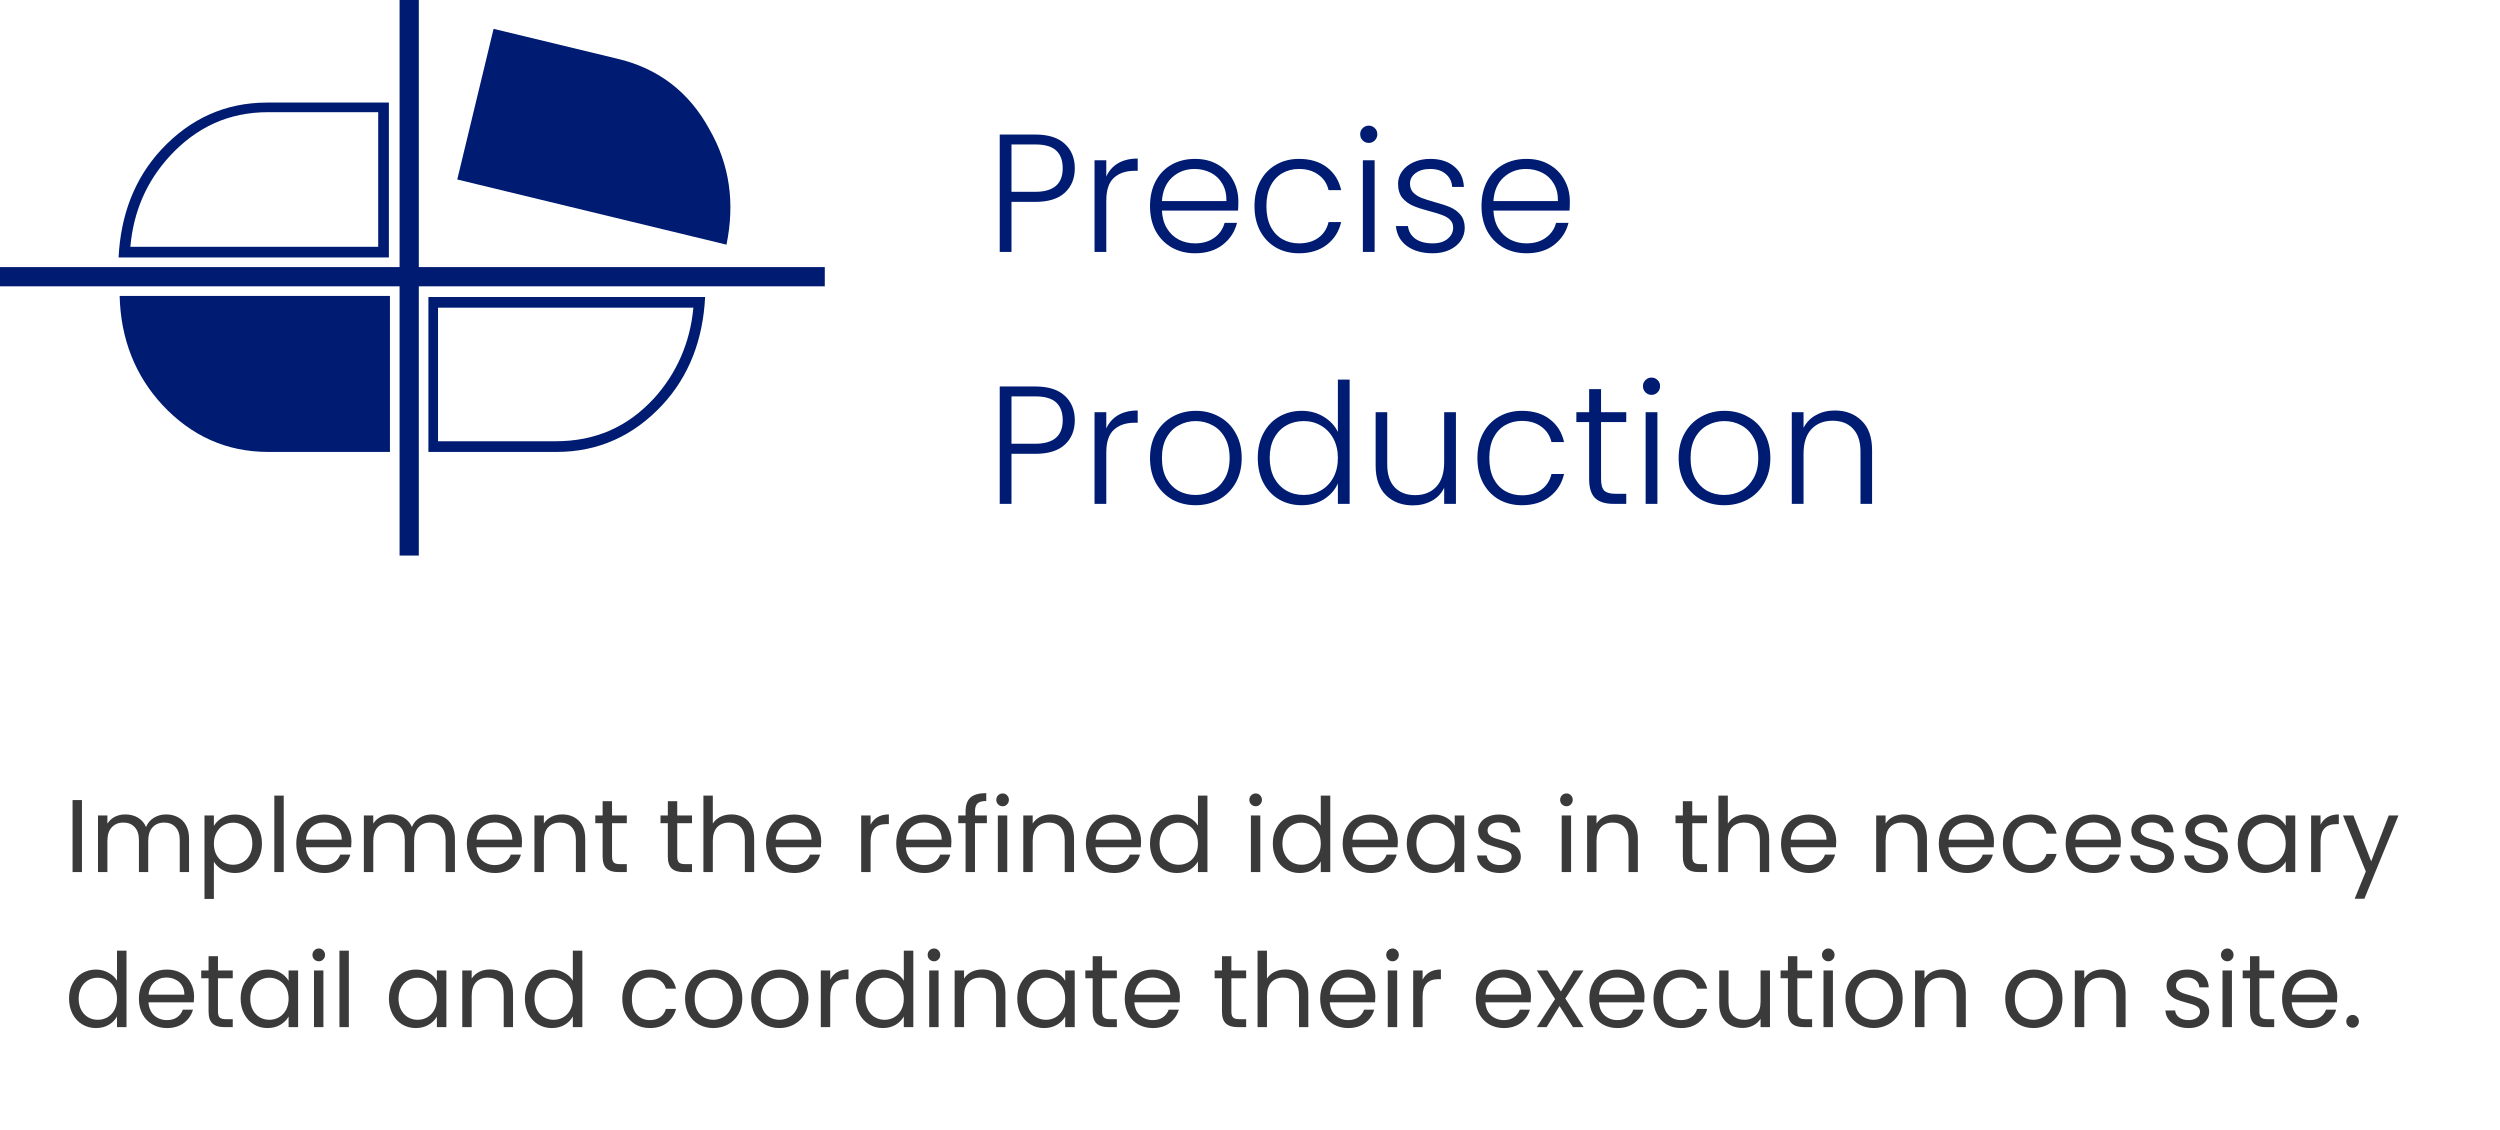 <svg width="387" height="175" viewBox="0 0 387 175" fill="none" xmlns="http://www.w3.org/2000/svg">
<path d="M107.334 47.631C106.838 53.088 104.688 57.885 101.215 61.688C97.08 66.154 92.118 68.304 85.999 68.304H67.807V47.631H107.334ZM109.153 45.977H66.318V69.958H86.165C92.615 69.958 98.072 67.477 102.538 62.681C106.672 58.215 108.822 52.592 109.153 45.977Z" fill="#001B72"/>
<path d="M112.46 37.873L70.783 27.785L76.406 4.465L95.591 9.096C101.876 10.585 106.672 14.223 109.814 20.012C112.956 25.469 113.783 31.423 112.46 37.873Z" fill="#001B72"/>
<path d="M58.546 17.531V38.204H20.177C20.673 32.746 22.657 28.116 26.296 24.146C30.43 19.681 35.392 17.366 41.511 17.366L58.546 17.366M60.2 15.877H41.346C34.896 15.877 29.438 18.358 24.973 23.154C20.838 27.619 18.688 33.242 18.357 39.858H60.2V15.877Z" fill="#001B72"/>
<path d="M60.364 45.977V69.958H41.51C35.06 69.958 29.602 67.477 25.137 62.681C21.002 58.215 18.687 52.592 18.521 45.812H60.364V45.977Z" fill="#001B72"/>
<path d="M127.677 41.346V44.323H64.831H61.854L0 44.323L0 41.346L61.854 41.346H64.831H127.677Z" fill="#001B72"/>
<path d="M64.832 0L61.855 0L61.855 86H64.832V0Z" fill="#001B72"/>
<path d="M166.38 26.052C166.38 27.612 165.868 28.869 164.846 29.822C163.823 30.775 162.289 31.252 160.244 31.252H156.578V39H154.758V20.826H160.244C162.272 20.826 163.797 21.303 164.82 22.256C165.86 23.209 166.38 24.475 166.38 26.052ZM160.244 29.692C163.086 29.692 164.508 28.479 164.508 26.052C164.508 24.839 164.17 23.92 163.494 23.296C162.818 22.672 161.734 22.36 160.244 22.36H156.578V29.692H160.244ZM171.254 27.326C171.652 26.442 172.259 25.757 173.074 25.272C173.906 24.787 174.92 24.544 176.116 24.544V26.442H175.622C174.304 26.442 173.247 26.797 172.45 27.508C171.652 28.219 171.254 29.406 171.254 31.07V39H169.434V24.804H171.254V27.326ZM191.697 31.174C191.697 31.798 191.68 32.275 191.645 32.604H179.867C179.919 33.679 180.179 34.597 180.647 35.36C181.115 36.123 181.731 36.703 182.493 37.102C183.256 37.483 184.088 37.674 184.989 37.674C186.168 37.674 187.156 37.388 187.953 36.816C188.768 36.244 189.305 35.473 189.565 34.502H191.489C191.143 35.889 190.397 37.024 189.253 37.908C188.127 38.775 186.705 39.208 184.989 39.208C183.655 39.208 182.459 38.913 181.401 38.324C180.344 37.717 179.512 36.868 178.905 35.776C178.316 34.667 178.021 33.375 178.021 31.902C178.021 30.429 178.316 29.137 178.905 28.028C179.495 26.919 180.318 26.069 181.375 25.48C182.433 24.891 183.637 24.596 184.989 24.596C186.341 24.596 187.52 24.891 188.525 25.48C189.548 26.069 190.328 26.867 190.865 27.872C191.42 28.86 191.697 29.961 191.697 31.174ZM189.851 31.122C189.869 30.065 189.652 29.163 189.201 28.418C188.768 27.673 188.17 27.109 187.407 26.728C186.645 26.347 185.813 26.156 184.911 26.156C183.559 26.156 182.407 26.589 181.453 27.456C180.5 28.323 179.971 29.545 179.867 31.122H189.851ZM194.195 31.902C194.195 30.429 194.49 29.146 195.079 28.054C195.669 26.945 196.483 26.095 197.523 25.506C198.563 24.899 199.751 24.596 201.085 24.596C202.836 24.596 204.275 25.029 205.401 25.896C206.545 26.763 207.282 27.941 207.611 29.432H205.661C205.419 28.409 204.89 27.612 204.075 27.04C203.278 26.451 202.281 26.156 201.085 26.156C200.132 26.156 199.274 26.373 198.511 26.806C197.749 27.239 197.142 27.889 196.691 28.756C196.258 29.605 196.041 30.654 196.041 31.902C196.041 33.15 196.258 34.207 196.691 35.074C197.142 35.941 197.749 36.591 198.511 37.024C199.274 37.457 200.132 37.674 201.085 37.674C202.281 37.674 203.278 37.388 204.075 36.816C204.89 36.227 205.419 35.412 205.661 34.372H207.611C207.282 35.828 206.545 36.998 205.401 37.882C204.257 38.766 202.819 39.208 201.085 39.208C199.751 39.208 198.563 38.913 197.523 38.324C196.483 37.717 195.669 36.868 195.079 35.776C194.49 34.667 194.195 33.375 194.195 31.902ZM211.883 22.126C211.519 22.126 211.207 21.996 210.947 21.736C210.687 21.476 210.557 21.155 210.557 20.774C210.557 20.393 210.687 20.081 210.947 19.838C211.207 19.578 211.519 19.448 211.883 19.448C212.247 19.448 212.559 19.578 212.819 19.838C213.079 20.081 213.209 20.393 213.209 20.774C213.209 21.155 213.079 21.476 212.819 21.736C212.559 21.996 212.247 22.126 211.883 22.126ZM212.793 24.804V39H210.973V24.804H212.793ZM221.802 39.208C220.173 39.208 218.838 38.835 217.798 38.09C216.775 37.327 216.203 36.296 216.082 34.996H217.954C218.041 35.793 218.413 36.443 219.072 36.946C219.748 37.431 220.649 37.674 221.776 37.674C222.764 37.674 223.535 37.44 224.09 36.972C224.662 36.504 224.948 35.923 224.948 35.23C224.948 34.745 224.792 34.346 224.48 34.034C224.168 33.722 223.769 33.479 223.284 33.306C222.816 33.115 222.175 32.916 221.36 32.708C220.303 32.431 219.445 32.153 218.786 31.876C218.127 31.599 217.564 31.191 217.096 30.654C216.645 30.099 216.42 29.363 216.42 28.444C216.42 27.751 216.628 27.109 217.044 26.52C217.46 25.931 218.049 25.463 218.812 25.116C219.575 24.769 220.441 24.596 221.412 24.596C222.937 24.596 224.168 24.986 225.104 25.766C226.04 26.529 226.543 27.586 226.612 28.938H224.792C224.74 28.106 224.411 27.439 223.804 26.936C223.215 26.416 222.4 26.156 221.36 26.156C220.441 26.156 219.696 26.373 219.124 26.806C218.552 27.239 218.266 27.777 218.266 28.418C218.266 28.973 218.431 29.432 218.76 29.796C219.107 30.143 219.531 30.42 220.034 30.628C220.537 30.819 221.213 31.035 222.062 31.278C223.085 31.555 223.899 31.824 224.506 32.084C225.113 32.344 225.633 32.725 226.066 33.228C226.499 33.731 226.725 34.398 226.742 35.23C226.742 35.993 226.534 36.677 226.118 37.284C225.702 37.873 225.121 38.341 224.376 38.688C223.631 39.035 222.773 39.208 221.802 39.208ZM243.012 31.174C243.012 31.798 242.995 32.275 242.96 32.604H231.182C231.234 33.679 231.494 34.597 231.962 35.36C232.43 36.123 233.045 36.703 233.808 37.102C234.571 37.483 235.403 37.674 236.304 37.674C237.483 37.674 238.471 37.388 239.268 36.816C240.083 36.244 240.62 35.473 240.88 34.502H242.804C242.457 35.889 241.712 37.024 240.568 37.908C239.441 38.775 238.02 39.208 236.304 39.208C234.969 39.208 233.773 38.913 232.716 38.324C231.659 37.717 230.827 36.868 230.22 35.776C229.631 34.667 229.336 33.375 229.336 31.902C229.336 30.429 229.631 29.137 230.22 28.028C230.809 26.919 231.633 26.069 232.69 25.48C233.747 24.891 234.952 24.596 236.304 24.596C237.656 24.596 238.835 24.891 239.84 25.48C240.863 26.069 241.643 26.867 242.18 27.872C242.735 28.86 243.012 29.961 243.012 31.174ZM241.166 31.122C241.183 30.065 240.967 29.163 240.516 28.418C240.083 27.673 239.485 27.109 238.722 26.728C237.959 26.347 237.127 26.156 236.226 26.156C234.874 26.156 233.721 26.589 232.768 27.456C231.815 28.323 231.286 29.545 231.182 31.122H241.166ZM166.38 65.052C166.38 66.612 165.868 67.869 164.846 68.822C163.823 69.775 162.289 70.252 160.244 70.252H156.578V78H154.758V59.826H160.244C162.272 59.826 163.797 60.303 164.82 61.256C165.86 62.209 166.38 63.475 166.38 65.052ZM160.244 68.692C163.086 68.692 164.508 67.479 164.508 65.052C164.508 63.839 164.17 62.92 163.494 62.296C162.818 61.672 161.734 61.36 160.244 61.36H156.578V68.692H160.244ZM171.254 66.326C171.652 65.442 172.259 64.757 173.074 64.272C173.906 63.787 174.92 63.544 176.116 63.544V65.442H175.622C174.304 65.442 173.247 65.797 172.45 66.508C171.652 67.219 171.254 68.406 171.254 70.07V78H169.434V63.804H171.254V66.326ZM185.067 78.208C183.733 78.208 182.528 77.913 181.453 77.324C180.396 76.717 179.555 75.868 178.931 74.776C178.325 73.667 178.021 72.375 178.021 70.902C178.021 69.429 178.333 68.146 178.957 67.054C179.581 65.945 180.431 65.095 181.505 64.506C182.58 63.899 183.785 63.596 185.119 63.596C186.454 63.596 187.659 63.899 188.733 64.506C189.825 65.095 190.675 65.945 191.281 67.054C191.905 68.146 192.217 69.429 192.217 70.902C192.217 72.358 191.905 73.641 191.281 74.75C190.657 75.859 189.799 76.717 188.707 77.324C187.615 77.913 186.402 78.208 185.067 78.208ZM185.067 76.622C186.003 76.622 186.87 76.414 187.667 75.998C188.465 75.565 189.106 74.923 189.591 74.074C190.094 73.207 190.345 72.15 190.345 70.902C190.345 69.654 190.103 68.605 189.617 67.756C189.132 66.889 188.491 66.248 187.693 65.832C186.896 65.399 186.029 65.182 185.093 65.182C184.157 65.182 183.291 65.399 182.493 65.832C181.696 66.248 181.055 66.889 180.569 67.756C180.101 68.605 179.867 69.654 179.867 70.902C179.867 72.15 180.101 73.207 180.569 74.074C181.055 74.923 181.687 75.565 182.467 75.998C183.265 76.414 184.131 76.622 185.067 76.622ZM194.703 70.876C194.703 69.42 194.998 68.146 195.587 67.054C196.176 65.945 196.982 65.095 198.005 64.506C199.045 63.899 200.215 63.596 201.515 63.596C202.763 63.596 203.89 63.899 204.895 64.506C205.9 65.113 206.637 65.901 207.105 66.872V58.76H208.925V78H207.105V74.828C206.672 75.816 205.961 76.631 204.973 77.272C203.985 77.896 202.824 78.208 201.489 78.208C200.189 78.208 199.019 77.905 197.979 77.298C196.956 76.691 196.15 75.833 195.561 74.724C194.989 73.615 194.703 72.332 194.703 70.876ZM207.105 70.902C207.105 69.758 206.871 68.753 206.403 67.886C205.935 67.019 205.294 66.352 204.479 65.884C203.682 65.416 202.798 65.182 201.827 65.182C200.822 65.182 199.92 65.407 199.123 65.858C198.326 66.309 197.693 66.967 197.225 67.834C196.774 68.683 196.549 69.697 196.549 70.876C196.549 72.037 196.774 73.06 197.225 73.944C197.693 74.811 198.326 75.478 199.123 75.946C199.92 76.397 200.822 76.622 201.827 76.622C202.798 76.622 203.682 76.388 204.479 75.92C205.294 75.452 205.935 74.785 206.403 73.918C206.871 73.051 207.105 72.046 207.105 70.902ZM225.378 63.804V78H223.558V75.504C223.142 76.388 222.501 77.064 221.634 77.532C220.767 78 219.797 78.234 218.722 78.234C217.023 78.234 215.637 77.714 214.562 76.674C213.487 75.617 212.95 74.091 212.95 72.098V63.804H214.744V71.89C214.744 73.433 215.125 74.611 215.888 75.426C216.668 76.241 217.725 76.648 219.06 76.648C220.429 76.648 221.521 76.215 222.336 75.348C223.151 74.481 223.558 73.207 223.558 71.526V63.804H225.378ZM228.701 70.902C228.701 69.429 228.996 68.146 229.585 67.054C230.174 65.945 230.989 65.095 232.029 64.506C233.069 63.899 234.256 63.596 235.591 63.596C237.342 63.596 238.78 64.029 239.907 64.896C241.051 65.763 241.788 66.941 242.117 68.432H240.167C239.924 67.409 239.396 66.612 238.581 66.04C237.784 65.451 236.787 65.156 235.591 65.156C234.638 65.156 233.78 65.373 233.017 65.806C232.254 66.239 231.648 66.889 231.197 67.756C230.764 68.605 230.547 69.654 230.547 70.902C230.547 72.15 230.764 73.207 231.197 74.074C231.648 74.941 232.254 75.591 233.017 76.024C233.78 76.457 234.638 76.674 235.591 76.674C236.787 76.674 237.784 76.388 238.581 75.816C239.396 75.227 239.924 74.412 240.167 73.372H242.117C241.788 74.828 241.051 75.998 239.907 76.882C238.763 77.766 237.324 78.208 235.591 78.208C234.256 78.208 233.069 77.913 232.029 77.324C230.989 76.717 230.174 75.868 229.585 74.776C228.996 73.667 228.701 72.375 228.701 70.902ZM247.844 65.338V74.152C247.844 75.019 248.009 75.617 248.338 75.946C248.668 76.275 249.248 76.44 250.08 76.44H251.744V78H249.794C248.512 78 247.558 77.705 246.934 77.116C246.31 76.509 245.998 75.521 245.998 74.152V65.338H244.022V63.804H245.998V60.242H247.844V63.804H251.744V65.338H247.844ZM255.656 61.126C255.292 61.126 254.98 60.996 254.72 60.736C254.46 60.476 254.33 60.155 254.33 59.774C254.33 59.393 254.46 59.081 254.72 58.838C254.98 58.578 255.292 58.448 255.656 58.448C256.02 58.448 256.332 58.578 256.592 58.838C256.852 59.081 256.982 59.393 256.982 59.774C256.982 60.155 256.852 60.476 256.592 60.736C256.332 60.996 256.02 61.126 255.656 61.126ZM256.566 63.804V78H254.746V63.804H256.566ZM266.901 78.208C265.567 78.208 264.362 77.913 263.287 77.324C262.23 76.717 261.389 75.868 260.765 74.776C260.159 73.667 259.855 72.375 259.855 70.902C259.855 69.429 260.167 68.146 260.791 67.054C261.415 65.945 262.265 65.095 263.339 64.506C264.414 63.899 265.619 63.596 266.953 63.596C268.288 63.596 269.493 63.899 270.567 64.506C271.659 65.095 272.509 65.945 273.115 67.054C273.739 68.146 274.051 69.429 274.051 70.902C274.051 72.358 273.739 73.641 273.115 74.75C272.491 75.859 271.633 76.717 270.541 77.324C269.449 77.913 268.236 78.208 266.901 78.208ZM266.901 76.622C267.837 76.622 268.704 76.414 269.501 75.998C270.299 75.565 270.94 74.923 271.425 74.074C271.928 73.207 272.179 72.15 272.179 70.902C272.179 69.654 271.937 68.605 271.451 67.756C270.966 66.889 270.325 66.248 269.527 65.832C268.73 65.399 267.863 65.182 266.927 65.182C265.991 65.182 265.125 65.399 264.327 65.832C263.53 66.248 262.889 66.889 262.403 67.756C261.935 68.605 261.701 69.654 261.701 70.902C261.701 72.15 261.935 73.207 262.403 74.074C262.889 74.923 263.521 75.565 264.301 75.998C265.099 76.414 265.965 76.622 266.901 76.622ZM284.025 63.544C285.724 63.544 287.11 64.073 288.185 65.13C289.26 66.17 289.797 67.687 289.797 69.68V78H288.003V69.888C288.003 68.345 287.613 67.167 286.833 66.352C286.07 65.537 285.022 65.13 283.687 65.13C282.318 65.13 281.226 65.563 280.411 66.43C279.596 67.297 279.189 68.571 279.189 70.252V78H277.369V63.804H279.189V66.222C279.64 65.355 280.29 64.697 281.139 64.246C281.988 63.778 282.95 63.544 284.025 63.544Z" fill="#001B72"/>
<path d="M12.688 123.848V135H11.232V123.848H12.688ZM25.713 126.072C26.396 126.072 27.004 126.216 27.538 126.504C28.071 126.781 28.492 127.203 28.802 127.768C29.111 128.333 29.265 129.021 29.265 129.832V135H27.826V130.04C27.826 129.165 27.607 128.499 27.169 128.04C26.743 127.571 26.162 127.336 25.425 127.336C24.668 127.336 24.066 127.581 23.617 128.072C23.169 128.552 22.945 129.251 22.945 130.168V135H21.506V130.04C21.506 129.165 21.287 128.499 20.849 128.04C20.423 127.571 19.841 127.336 19.105 127.336C18.348 127.336 17.745 127.581 17.297 128.072C16.849 128.552 16.625 129.251 16.625 130.168V135H15.169V126.232H16.625V127.496C16.913 127.037 17.297 126.685 17.777 126.44C18.268 126.195 18.807 126.072 19.393 126.072C20.13 126.072 20.78 126.237 21.346 126.568C21.911 126.899 22.332 127.384 22.61 128.024C22.855 127.405 23.26 126.925 23.826 126.584C24.391 126.243 25.02 126.072 25.713 126.072ZM33.11 127.848C33.398 127.347 33.825 126.931 34.39 126.6C34.966 126.259 35.633 126.088 36.39 126.088C37.169 126.088 37.873 126.275 38.502 126.648C39.142 127.021 39.643 127.549 40.006 128.232C40.368 128.904 40.55 129.688 40.55 130.584C40.55 131.469 40.368 132.259 40.006 132.952C39.643 133.645 39.142 134.184 38.502 134.568C37.873 134.952 37.169 135.144 36.39 135.144C35.643 135.144 34.982 134.979 34.406 134.648C33.84 134.307 33.408 133.885 33.11 133.384V139.16H31.654V126.232H33.11V127.848ZM39.062 130.584C39.062 129.923 38.928 129.347 38.662 128.856C38.395 128.365 38.032 127.992 37.574 127.736C37.126 127.48 36.63 127.352 36.086 127.352C35.553 127.352 35.056 127.485 34.598 127.752C34.15 128.008 33.787 128.387 33.51 128.888C33.243 129.379 33.11 129.949 33.11 130.6C33.11 131.261 33.243 131.843 33.51 132.344C33.787 132.835 34.15 133.213 34.598 133.48C35.056 133.736 35.553 133.864 36.086 133.864C36.63 133.864 37.126 133.736 37.574 133.48C38.032 133.213 38.395 132.835 38.662 132.344C38.928 131.843 39.062 131.256 39.062 130.584ZM43.922 123.16V135H42.466V123.16H43.922ZM54.404 130.28C54.404 130.557 54.388 130.851 54.356 131.16H47.348C47.401 132.024 47.694 132.701 48.228 133.192C48.772 133.672 49.428 133.912 50.196 133.912C50.825 133.912 51.348 133.768 51.764 133.48C52.191 133.181 52.489 132.787 52.66 132.296H54.228C53.993 133.139 53.524 133.827 52.82 134.36C52.116 134.883 51.241 135.144 50.196 135.144C49.364 135.144 48.617 134.957 47.956 134.584C47.305 134.211 46.793 133.683 46.42 133C46.047 132.307 45.86 131.507 45.86 130.6C45.86 129.693 46.041 128.899 46.404 128.216C46.767 127.533 47.273 127.011 47.924 126.648C48.585 126.275 49.343 126.088 50.196 126.088C51.028 126.088 51.764 126.269 52.404 126.632C53.044 126.995 53.535 127.496 53.876 128.136C54.228 128.765 54.404 129.48 54.404 130.28ZM52.9 129.976C52.9 129.421 52.777 128.947 52.532 128.552C52.286 128.147 51.95 127.843 51.524 127.64C51.108 127.427 50.644 127.32 50.132 127.32C49.396 127.32 48.767 127.555 48.244 128.024C47.732 128.493 47.438 129.144 47.364 129.976H52.9ZM66.87 126.072C67.552 126.072 68.16 126.216 68.694 126.504C69.227 126.781 69.648 127.203 69.958 127.768C70.267 128.333 70.422 129.021 70.422 129.832V135H68.982V130.04C68.982 129.165 68.763 128.499 68.326 128.04C67.899 127.571 67.318 127.336 66.582 127.336C65.824 127.336 65.222 127.581 64.774 128.072C64.326 128.552 64.102 129.251 64.102 130.168V135H62.662V130.04C62.662 129.165 62.443 128.499 62.006 128.04C61.579 127.571 60.998 127.336 60.262 127.336C59.504 127.336 58.902 127.581 58.454 128.072C58.006 128.552 57.782 129.251 57.782 130.168V135H56.326V126.232H57.782V127.496C58.07 127.037 58.454 126.685 58.934 126.44C59.424 126.195 59.963 126.072 60.55 126.072C61.286 126.072 61.936 126.237 62.502 126.568C63.067 126.899 63.488 127.384 63.766 128.024C64.011 127.405 64.416 126.925 64.982 126.584C65.547 126.243 66.176 126.072 66.87 126.072ZM80.81 130.28C80.81 130.557 80.794 130.851 80.762 131.16H73.754C73.808 132.024 74.101 132.701 74.634 133.192C75.178 133.672 75.834 133.912 76.602 133.912C77.231 133.912 77.754 133.768 78.17 133.48C78.597 133.181 78.895 132.787 79.066 132.296H80.634C80.4 133.139 79.93 133.827 79.226 134.36C78.522 134.883 77.647 135.144 76.602 135.144C75.77 135.144 75.023 134.957 74.362 134.584C73.712 134.211 73.2 133.683 72.826 133C72.453 132.307 72.266 131.507 72.266 130.6C72.266 129.693 72.448 128.899 72.81 128.216C73.173 127.533 73.68 127.011 74.33 126.648C74.992 126.275 75.749 126.088 76.602 126.088C77.434 126.088 78.17 126.269 78.81 126.632C79.45 126.995 79.941 127.496 80.282 128.136C80.634 128.765 80.81 129.48 80.81 130.28ZM79.306 129.976C79.306 129.421 79.183 128.947 78.938 128.552C78.693 128.147 78.357 127.843 77.93 127.64C77.514 127.427 77.05 127.32 76.538 127.32C75.802 127.32 75.173 127.555 74.65 128.024C74.138 128.493 73.845 129.144 73.77 129.976H79.306ZM87.004 126.072C88.071 126.072 88.935 126.397 89.596 127.048C90.257 127.688 90.588 128.616 90.588 129.832V135H89.148V130.04C89.148 129.165 88.929 128.499 88.492 128.04C88.055 127.571 87.457 127.336 86.7 127.336C85.932 127.336 85.319 127.576 84.86 128.056C84.412 128.536 84.188 129.235 84.188 130.152V135H82.732V126.232H84.188V127.48C84.476 127.032 84.865 126.685 85.356 126.44C85.857 126.195 86.407 126.072 87.004 126.072ZM94.742 127.432V132.6C94.742 133.027 94.833 133.331 95.014 133.512C95.196 133.683 95.51 133.768 95.958 133.768H97.03V135H95.718C94.908 135 94.3 134.813 93.894 134.44C93.489 134.067 93.286 133.453 93.286 132.6V127.432H92.15V126.232H93.286V124.024H94.742V126.232H97.03V127.432H94.742ZM104.836 127.432V132.6C104.836 133.027 104.927 133.331 105.108 133.512C105.289 133.683 105.604 133.768 106.052 133.768H107.124V135H105.812C105.001 135 104.393 134.813 103.988 134.44C103.583 134.067 103.38 133.453 103.38 132.6V127.432H102.244V126.232H103.38V124.024H104.836V126.232H107.124V127.432H104.836ZM113.24 126.072C113.902 126.072 114.499 126.216 115.032 126.504C115.566 126.781 115.982 127.203 116.28 127.768C116.59 128.333 116.744 129.021 116.744 129.832V135H115.304V130.04C115.304 129.165 115.086 128.499 114.648 128.04C114.211 127.571 113.614 127.336 112.856 127.336C112.088 127.336 111.475 127.576 111.016 128.056C110.568 128.536 110.344 129.235 110.344 130.152V135H108.888V123.16H110.344V127.48C110.632 127.032 111.027 126.685 111.528 126.44C112.04 126.195 112.611 126.072 113.24 126.072ZM127.123 130.28C127.123 130.557 127.107 130.851 127.075 131.16H120.067C120.12 132.024 120.413 132.701 120.947 133.192C121.491 133.672 122.147 133.912 122.915 133.912C123.544 133.912 124.067 133.768 124.483 133.48C124.909 133.181 125.208 132.787 125.379 132.296H126.947C126.712 133.139 126.243 133.827 125.539 134.36C124.835 134.883 123.96 135.144 122.915 135.144C122.083 135.144 121.336 134.957 120.675 134.584C120.024 134.211 119.512 133.683 119.139 133C118.765 132.307 118.579 131.507 118.579 130.6C118.579 129.693 118.76 128.899 119.123 128.216C119.485 127.533 119.992 127.011 120.643 126.648C121.304 126.275 122.061 126.088 122.915 126.088C123.747 126.088 124.483 126.269 125.123 126.632C125.763 126.995 126.253 127.496 126.595 128.136C126.947 128.765 127.123 129.48 127.123 130.28ZM125.619 129.976C125.619 129.421 125.496 128.947 125.251 128.552C125.005 128.147 124.669 127.843 124.243 127.64C123.827 127.427 123.363 127.32 122.851 127.32C122.115 127.32 121.485 127.555 120.963 128.024C120.451 128.493 120.157 129.144 120.083 129.976H125.619ZM134.766 127.656C135.022 127.155 135.385 126.765 135.854 126.488C136.334 126.211 136.915 126.072 137.598 126.072V127.576H137.214C135.582 127.576 134.766 128.461 134.766 130.232V135H133.31V126.232H134.766V127.656ZM147.279 130.28C147.279 130.557 147.263 130.851 147.231 131.16H140.223C140.276 132.024 140.57 132.701 141.103 133.192C141.647 133.672 142.303 133.912 143.071 133.912C143.7 133.912 144.223 133.768 144.639 133.48C145.066 133.181 145.364 132.787 145.535 132.296H147.103C146.868 133.139 146.399 133.827 145.695 134.36C144.991 134.883 144.116 135.144 143.071 135.144C142.239 135.144 141.492 134.957 140.831 134.584C140.18 134.211 139.668 133.683 139.295 133C138.922 132.307 138.735 131.507 138.735 130.6C138.735 129.693 138.916 128.899 139.279 128.216C139.642 127.533 140.148 127.011 140.799 126.648C141.46 126.275 142.218 126.088 143.071 126.088C143.903 126.088 144.639 126.269 145.279 126.632C145.919 126.995 146.41 127.496 146.751 128.136C147.103 128.765 147.279 129.48 147.279 130.28ZM145.775 129.976C145.775 129.421 145.652 128.947 145.407 128.552C145.162 128.147 144.826 127.843 144.399 127.64C143.983 127.427 143.519 127.32 143.007 127.32C142.271 127.32 141.642 127.555 141.119 128.024C140.607 128.493 140.314 129.144 140.239 129.976H145.775ZM152.769 127.432H150.929V135H149.473V127.432H148.337V126.232H149.473V125.608C149.473 124.627 149.723 123.912 150.225 123.464C150.737 123.005 151.553 122.776 152.673 122.776V123.992C152.033 123.992 151.579 124.12 151.313 124.376C151.057 124.621 150.929 125.032 150.929 125.608V126.232H152.769V127.432ZM155.218 124.808C154.941 124.808 154.706 124.712 154.514 124.52C154.322 124.328 154.226 124.093 154.226 123.816C154.226 123.539 154.322 123.304 154.514 123.112C154.706 122.92 154.941 122.824 155.218 122.824C155.485 122.824 155.709 122.92 155.89 123.112C156.082 123.304 156.178 123.539 156.178 123.816C156.178 124.093 156.082 124.328 155.89 124.52C155.709 124.712 155.485 124.808 155.218 124.808ZM155.922 126.232V135H154.466V126.232H155.922ZM162.676 126.072C163.743 126.072 164.607 126.397 165.268 127.048C165.929 127.688 166.26 128.616 166.26 129.832V135H164.82V130.04C164.82 129.165 164.601 128.499 164.164 128.04C163.727 127.571 163.129 127.336 162.372 127.336C161.604 127.336 160.991 127.576 160.532 128.056C160.084 128.536 159.86 129.235 159.86 130.152V135H158.404V126.232H159.86V127.48C160.148 127.032 160.537 126.685 161.028 126.44C161.529 126.195 162.079 126.072 162.676 126.072ZM176.638 130.28C176.638 130.557 176.622 130.851 176.59 131.16H169.582C169.636 132.024 169.929 132.701 170.462 133.192C171.006 133.672 171.662 133.912 172.43 133.912C173.06 133.912 173.582 133.768 173.998 133.48C174.425 133.181 174.724 132.787 174.894 132.296H176.462C176.228 133.139 175.758 133.827 175.054 134.36C174.35 134.883 173.476 135.144 172.43 135.144C171.598 135.144 170.852 134.957 170.19 134.584C169.54 134.211 169.028 133.683 168.654 133C168.281 132.307 168.094 131.507 168.094 130.6C168.094 129.693 168.276 128.899 168.638 128.216C169.001 127.533 169.508 127.011 170.158 126.648C170.82 126.275 171.577 126.088 172.43 126.088C173.262 126.088 173.998 126.269 174.638 126.632C175.278 126.995 175.769 127.496 176.11 128.136C176.462 128.765 176.638 129.48 176.638 130.28ZM175.134 129.976C175.134 129.421 175.012 128.947 174.766 128.552C174.521 128.147 174.185 127.843 173.758 127.64C173.342 127.427 172.878 127.32 172.366 127.32C171.63 127.32 171.001 127.555 170.478 128.024C169.966 128.493 169.673 129.144 169.598 129.976H175.134ZM178.016 130.584C178.016 129.688 178.197 128.904 178.56 128.232C178.923 127.549 179.419 127.021 180.048 126.648C180.688 126.275 181.403 126.088 182.192 126.088C182.875 126.088 183.509 126.248 184.096 126.568C184.683 126.877 185.131 127.288 185.44 127.8V123.16H186.912V135H185.44V133.352C185.152 133.875 184.725 134.307 184.16 134.648C183.595 134.979 182.933 135.144 182.176 135.144C181.397 135.144 180.688 134.952 180.048 134.568C179.419 134.184 178.923 133.645 178.56 132.952C178.197 132.259 178.016 131.469 178.016 130.584ZM185.44 130.6C185.44 129.939 185.307 129.363 185.04 128.872C184.773 128.381 184.411 128.008 183.952 127.752C183.504 127.485 183.008 127.352 182.464 127.352C181.92 127.352 181.424 127.48 180.976 127.736C180.528 127.992 180.171 128.365 179.904 128.856C179.637 129.347 179.504 129.923 179.504 130.584C179.504 131.256 179.637 131.843 179.904 132.344C180.171 132.835 180.528 133.213 180.976 133.48C181.424 133.736 181.92 133.864 182.464 133.864C183.008 133.864 183.504 133.736 183.952 133.48C184.411 133.213 184.773 132.835 185.04 132.344C185.307 131.843 185.44 131.261 185.44 130.6ZM194.39 124.808C194.113 124.808 193.878 124.712 193.686 124.52C193.494 124.328 193.398 124.093 193.398 123.816C193.398 123.539 193.494 123.304 193.686 123.112C193.878 122.92 194.113 122.824 194.39 122.824C194.657 122.824 194.881 122.92 195.062 123.112C195.254 123.304 195.35 123.539 195.35 123.816C195.35 124.093 195.254 124.328 195.062 124.52C194.881 124.712 194.657 124.808 194.39 124.808ZM195.094 126.232V135H193.638V126.232H195.094ZM197.032 130.584C197.032 129.688 197.213 128.904 197.576 128.232C197.938 127.549 198.434 127.021 199.064 126.648C199.704 126.275 200.418 126.088 201.208 126.088C201.89 126.088 202.525 126.248 203.112 126.568C203.698 126.877 204.146 127.288 204.456 127.8V123.16H205.928V135H204.456V133.352C204.168 133.875 203.741 134.307 203.176 134.648C202.61 134.979 201.949 135.144 201.192 135.144C200.413 135.144 199.704 134.952 199.064 134.568C198.434 134.184 197.938 133.645 197.576 132.952C197.213 132.259 197.032 131.469 197.032 130.584ZM204.456 130.6C204.456 129.939 204.322 129.363 204.056 128.872C203.789 128.381 203.426 128.008 202.968 127.752C202.52 127.485 202.024 127.352 201.48 127.352C200.936 127.352 200.44 127.48 199.992 127.736C199.544 127.992 199.186 128.365 198.92 128.856C198.653 129.347 198.52 129.923 198.52 130.584C198.52 131.256 198.653 131.843 198.92 132.344C199.186 132.835 199.544 133.213 199.992 133.48C200.44 133.736 200.936 133.864 201.48 133.864C202.024 133.864 202.52 133.736 202.968 133.48C203.426 133.213 203.789 132.835 204.056 132.344C204.322 131.843 204.456 131.261 204.456 130.6ZM216.388 130.28C216.388 130.557 216.372 130.851 216.34 131.16H209.332C209.386 132.024 209.679 132.701 210.212 133.192C210.756 133.672 211.412 133.912 212.18 133.912C212.81 133.912 213.332 133.768 213.748 133.48C214.175 133.181 214.474 132.787 214.644 132.296H216.212C215.978 133.139 215.508 133.827 214.804 134.36C214.1 134.883 213.226 135.144 212.18 135.144C211.348 135.144 210.602 134.957 209.94 134.584C209.29 134.211 208.778 133.683 208.404 133C208.031 132.307 207.844 131.507 207.844 130.6C207.844 129.693 208.026 128.899 208.388 128.216C208.751 127.533 209.258 127.011 209.908 126.648C210.57 126.275 211.327 126.088 212.18 126.088C213.012 126.088 213.748 126.269 214.388 126.632C215.028 126.995 215.519 127.496 215.86 128.136C216.212 128.765 216.388 129.48 216.388 130.28ZM214.884 129.976C214.884 129.421 214.762 128.947 214.516 128.552C214.271 128.147 213.935 127.843 213.508 127.64C213.092 127.427 212.628 127.32 212.116 127.32C211.38 127.32 210.751 127.555 210.228 128.024C209.716 128.493 209.423 129.144 209.348 129.976H214.884ZM217.766 130.584C217.766 129.688 217.947 128.904 218.31 128.232C218.673 127.549 219.169 127.021 219.798 126.648C220.438 126.275 221.147 126.088 221.926 126.088C222.694 126.088 223.361 126.253 223.926 126.584C224.491 126.915 224.913 127.331 225.19 127.832V126.232H226.662V135H225.19V133.368C224.902 133.88 224.47 134.307 223.894 134.648C223.329 134.979 222.667 135.144 221.91 135.144C221.131 135.144 220.427 134.952 219.798 134.568C219.169 134.184 218.673 133.645 218.31 132.952C217.947 132.259 217.766 131.469 217.766 130.584ZM225.19 130.6C225.19 129.939 225.057 129.363 224.79 128.872C224.523 128.381 224.161 128.008 223.702 127.752C223.254 127.485 222.758 127.352 222.214 127.352C221.67 127.352 221.174 127.48 220.726 127.736C220.278 127.992 219.921 128.365 219.654 128.856C219.387 129.347 219.254 129.923 219.254 130.584C219.254 131.256 219.387 131.843 219.654 132.344C219.921 132.835 220.278 133.213 220.726 133.48C221.174 133.736 221.67 133.864 222.214 133.864C222.758 133.864 223.254 133.736 223.702 133.48C224.161 133.213 224.523 132.835 224.79 132.344C225.057 131.843 225.19 131.261 225.19 130.6ZM232.227 135.144C231.555 135.144 230.952 135.032 230.419 134.808C229.885 134.573 229.464 134.253 229.155 133.848C228.845 133.432 228.675 132.957 228.643 132.424H230.147C230.189 132.861 230.392 133.219 230.755 133.496C231.128 133.773 231.613 133.912 232.211 133.912C232.765 133.912 233.203 133.789 233.523 133.544C233.843 133.299 234.003 132.989 234.003 132.616C234.003 132.232 233.832 131.949 233.491 131.768C233.149 131.576 232.621 131.389 231.907 131.208C231.256 131.037 230.723 130.867 230.307 130.696C229.901 130.515 229.549 130.253 229.251 129.912C228.963 129.56 228.819 129.101 228.819 128.536C228.819 128.088 228.952 127.677 229.219 127.304C229.485 126.931 229.864 126.637 230.355 126.424C230.845 126.2 231.405 126.088 232.035 126.088C233.005 126.088 233.789 126.333 234.387 126.824C234.984 127.315 235.304 127.987 235.347 128.84H233.891C233.859 128.381 233.672 128.013 233.331 127.736C233 127.459 232.552 127.32 231.987 127.32C231.464 127.32 231.048 127.432 230.739 127.656C230.429 127.88 230.275 128.173 230.275 128.536C230.275 128.824 230.365 129.064 230.547 129.256C230.739 129.437 230.973 129.587 231.251 129.704C231.539 129.811 231.933 129.933 232.435 130.072C233.064 130.243 233.576 130.413 233.971 130.584C234.365 130.744 234.701 130.989 234.979 131.32C235.267 131.651 235.416 132.083 235.427 132.616C235.427 133.096 235.293 133.528 235.027 133.912C234.76 134.296 234.381 134.6 233.891 134.824C233.411 135.037 232.856 135.144 232.227 135.144ZM242.5 124.808C242.222 124.808 241.988 124.712 241.796 124.52C241.604 124.328 241.508 124.093 241.508 123.816C241.508 123.539 241.604 123.304 241.796 123.112C241.988 122.92 242.222 122.824 242.5 122.824C242.766 122.824 242.99 122.92 243.172 123.112C243.364 123.304 243.46 123.539 243.46 123.816C243.46 124.093 243.364 124.328 243.172 124.52C242.99 124.712 242.766 124.808 242.5 124.808ZM243.204 126.232V135H241.748V126.232H243.204ZM249.957 126.072C251.024 126.072 251.888 126.397 252.549 127.048C253.21 127.688 253.541 128.616 253.541 129.832V135H252.101V130.04C252.101 129.165 251.882 128.499 251.445 128.04C251.008 127.571 250.41 127.336 249.653 127.336C248.885 127.336 248.272 127.576 247.813 128.056C247.365 128.536 247.141 129.235 247.141 130.152V135H245.685V126.232H247.141V127.48C247.429 127.032 247.818 126.685 248.309 126.44C248.81 126.195 249.36 126.072 249.957 126.072ZM261.961 127.432V132.6C261.961 133.027 262.052 133.331 262.233 133.512C262.414 133.683 262.729 133.768 263.177 133.768H264.249V135H262.937C262.126 135 261.518 134.813 261.113 134.44C260.708 134.067 260.505 133.453 260.505 132.6V127.432H259.369V126.232H260.505V124.024H261.961V126.232H264.249V127.432H261.961ZM270.365 126.072C271.027 126.072 271.624 126.216 272.157 126.504C272.691 126.781 273.107 127.203 273.405 127.768C273.715 128.333 273.869 129.021 273.869 129.832V135H272.429V130.04C272.429 129.165 272.211 128.499 271.773 128.04C271.336 127.571 270.739 127.336 269.981 127.336C269.213 127.336 268.6 127.576 268.141 128.056C267.693 128.536 267.469 129.235 267.469 130.152V135H266.013V123.16H267.469V127.48C267.757 127.032 268.152 126.685 268.653 126.44C269.165 126.195 269.736 126.072 270.365 126.072ZM284.248 130.28C284.248 130.557 284.232 130.851 284.2 131.16H277.192C277.245 132.024 277.538 132.701 278.072 133.192C278.616 133.672 279.272 133.912 280.04 133.912C280.669 133.912 281.192 133.768 281.608 133.48C282.034 133.181 282.333 132.787 282.504 132.296H284.072C283.837 133.139 283.368 133.827 282.664 134.36C281.96 134.883 281.085 135.144 280.04 135.144C279.208 135.144 278.461 134.957 277.8 134.584C277.149 134.211 276.637 133.683 276.264 133C275.89 132.307 275.704 131.507 275.704 130.6C275.704 129.693 275.885 128.899 276.248 128.216C276.61 127.533 277.117 127.011 277.768 126.648C278.429 126.275 279.186 126.088 280.04 126.088C280.872 126.088 281.608 126.269 282.248 126.632C282.888 126.995 283.378 127.496 283.72 128.136C284.072 128.765 284.248 129.48 284.248 130.28ZM282.744 129.976C282.744 129.421 282.621 128.947 282.376 128.552C282.13 128.147 281.794 127.843 281.368 127.64C280.952 127.427 280.488 127.32 279.976 127.32C279.24 127.32 278.61 127.555 278.088 128.024C277.576 128.493 277.282 129.144 277.208 129.976H282.744ZM294.707 126.072C295.774 126.072 296.638 126.397 297.299 127.048C297.96 127.688 298.291 128.616 298.291 129.832V135H296.851V130.04C296.851 129.165 296.632 128.499 296.195 128.04C295.758 127.571 295.16 127.336 294.403 127.336C293.635 127.336 293.022 127.576 292.563 128.056C292.115 128.536 291.891 129.235 291.891 130.152V135H290.435V126.232H291.891V127.48C292.179 127.032 292.568 126.685 293.059 126.44C293.56 126.195 294.11 126.072 294.707 126.072ZM308.67 130.28C308.67 130.557 308.654 130.851 308.622 131.16H301.614C301.667 132.024 301.96 132.701 302.494 133.192C303.038 133.672 303.694 133.912 304.462 133.912C305.091 133.912 305.614 133.768 306.03 133.48C306.456 133.181 306.755 132.787 306.926 132.296H308.494C308.259 133.139 307.79 133.827 307.086 134.36C306.382 134.883 305.507 135.144 304.462 135.144C303.63 135.144 302.883 134.957 302.222 134.584C301.571 134.211 301.059 133.683 300.686 133C300.312 132.307 300.126 131.507 300.126 130.6C300.126 129.693 300.307 128.899 300.67 128.216C301.032 127.533 301.539 127.011 302.19 126.648C302.851 126.275 303.608 126.088 304.462 126.088C305.294 126.088 306.03 126.269 306.67 126.632C307.31 126.995 307.8 127.496 308.142 128.136C308.494 128.765 308.67 129.48 308.67 130.28ZM307.166 129.976C307.166 129.421 307.043 128.947 306.798 128.552C306.552 128.147 306.216 127.843 305.79 127.64C305.374 127.427 304.91 127.32 304.398 127.32C303.662 127.32 303.032 127.555 302.51 128.024C301.998 128.493 301.704 129.144 301.63 129.976H307.166ZM310.047 130.6C310.047 129.693 310.229 128.904 310.591 128.232C310.954 127.549 311.455 127.021 312.095 126.648C312.746 126.275 313.487 126.088 314.319 126.088C315.397 126.088 316.282 126.349 316.975 126.872C317.679 127.395 318.143 128.12 318.367 129.048H316.799C316.65 128.515 316.357 128.093 315.919 127.784C315.493 127.475 314.959 127.32 314.319 127.32C313.487 127.32 312.815 127.608 312.303 128.184C311.791 128.749 311.535 129.555 311.535 130.6C311.535 131.656 311.791 132.472 312.303 133.048C312.815 133.624 313.487 133.912 314.319 133.912C314.959 133.912 315.493 133.763 315.919 133.464C316.346 133.165 316.639 132.739 316.799 132.184H318.367C318.133 133.08 317.663 133.8 316.959 134.344C316.255 134.877 315.375 135.144 314.319 135.144C313.487 135.144 312.746 134.957 312.095 134.584C311.455 134.211 310.954 133.683 310.591 133C310.229 132.317 310.047 131.517 310.047 130.6ZM328.31 130.28C328.31 130.557 328.294 130.851 328.262 131.16H321.254C321.307 132.024 321.601 132.701 322.134 133.192C322.678 133.672 323.334 133.912 324.102 133.912C324.731 133.912 325.254 133.768 325.67 133.48C326.097 133.181 326.395 132.787 326.566 132.296H328.134C327.899 133.139 327.43 133.827 326.726 134.36C326.022 134.883 325.147 135.144 324.102 135.144C323.27 135.144 322.523 134.957 321.862 134.584C321.211 134.211 320.699 133.683 320.326 133C319.953 132.307 319.766 131.507 319.766 130.6C319.766 129.693 319.947 128.899 320.31 128.216C320.673 127.533 321.179 127.011 321.83 126.648C322.491 126.275 323.249 126.088 324.102 126.088C324.934 126.088 325.67 126.269 326.31 126.632C326.95 126.995 327.441 127.496 327.782 128.136C328.134 128.765 328.31 129.48 328.31 130.28ZM326.806 129.976C326.806 129.421 326.683 128.947 326.438 128.552C326.193 128.147 325.857 127.843 325.43 127.64C325.014 127.427 324.55 127.32 324.038 127.32C323.302 127.32 322.673 127.555 322.15 128.024C321.638 128.493 321.345 129.144 321.27 129.976H326.806ZM333.336 135.144C332.664 135.144 332.061 135.032 331.528 134.808C330.995 134.573 330.573 134.253 330.264 133.848C329.955 133.432 329.784 132.957 329.752 132.424H331.256C331.299 132.861 331.501 133.219 331.864 133.496C332.237 133.773 332.723 133.912 333.32 133.912C333.875 133.912 334.312 133.789 334.632 133.544C334.952 133.299 335.112 132.989 335.112 132.616C335.112 132.232 334.941 131.949 334.6 131.768C334.259 131.576 333.731 131.389 333.016 131.208C332.365 131.037 331.832 130.867 331.416 130.696C331.011 130.515 330.659 130.253 330.36 129.912C330.072 129.56 329.928 129.101 329.928 128.536C329.928 128.088 330.061 127.677 330.328 127.304C330.595 126.931 330.973 126.637 331.464 126.424C331.955 126.2 332.515 126.088 333.144 126.088C334.115 126.088 334.899 126.333 335.496 126.824C336.093 127.315 336.413 127.987 336.456 128.84H335C334.968 128.381 334.781 128.013 334.44 127.736C334.109 127.459 333.661 127.32 333.096 127.32C332.573 127.32 332.157 127.432 331.848 127.656C331.539 127.88 331.384 128.173 331.384 128.536C331.384 128.824 331.475 129.064 331.656 129.256C331.848 129.437 332.083 129.587 332.36 129.704C332.648 129.811 333.043 129.933 333.544 130.072C334.173 130.243 334.685 130.413 335.08 130.584C335.475 130.744 335.811 130.989 336.088 131.32C336.376 131.651 336.525 132.083 336.536 132.616C336.536 133.096 336.403 133.528 336.136 133.912C335.869 134.296 335.491 134.6 335 134.824C334.52 135.037 333.965 135.144 333.336 135.144ZM341.695 135.144C341.023 135.144 340.421 135.032 339.887 134.808C339.354 134.573 338.933 134.253 338.623 133.848C338.314 133.432 338.143 132.957 338.111 132.424H339.615C339.658 132.861 339.861 133.219 340.223 133.496C340.597 133.773 341.082 133.912 341.679 133.912C342.234 133.912 342.671 133.789 342.991 133.544C343.311 133.299 343.471 132.989 343.471 132.616C343.471 132.232 343.301 131.949 342.959 131.768C342.618 131.576 342.09 131.389 341.375 131.208C340.725 131.037 340.191 130.867 339.775 130.696C339.37 130.515 339.018 130.253 338.719 129.912C338.431 129.56 338.287 129.101 338.287 128.536C338.287 128.088 338.421 127.677 338.687 127.304C338.954 126.931 339.333 126.637 339.823 126.424C340.314 126.2 340.874 126.088 341.503 126.088C342.474 126.088 343.258 126.333 343.855 126.824C344.453 127.315 344.773 127.987 344.815 128.84H343.359C343.327 128.381 343.141 128.013 342.799 127.736C342.469 127.459 342.021 127.32 341.455 127.32C340.933 127.32 340.517 127.432 340.207 127.656C339.898 127.88 339.743 128.173 339.743 128.536C339.743 128.824 339.834 129.064 340.015 129.256C340.207 129.437 340.442 129.587 340.719 129.704C341.007 129.811 341.402 129.933 341.903 130.072C342.533 130.243 343.045 130.413 343.439 130.584C343.834 130.744 344.17 130.989 344.447 131.32C344.735 131.651 344.885 132.083 344.895 132.616C344.895 133.096 344.762 133.528 344.495 133.912C344.229 134.296 343.85 134.6 343.359 134.824C342.879 135.037 342.325 135.144 341.695 135.144ZM346.407 130.584C346.407 129.688 346.588 128.904 346.951 128.232C347.313 127.549 347.809 127.021 348.439 126.648C349.079 126.275 349.788 126.088 350.567 126.088C351.335 126.088 352.001 126.253 352.567 126.584C353.132 126.915 353.553 127.331 353.831 127.832V126.232H355.303V135H353.831V133.368C353.543 133.88 353.111 134.307 352.535 134.648C351.969 134.979 351.308 135.144 350.551 135.144C349.772 135.144 349.068 134.952 348.439 134.568C347.809 134.184 347.313 133.645 346.951 132.952C346.588 132.259 346.407 131.469 346.407 130.584ZM353.831 130.6C353.831 129.939 353.697 129.363 353.431 128.872C353.164 128.381 352.801 128.008 352.343 127.752C351.895 127.485 351.399 127.352 350.855 127.352C350.311 127.352 349.815 127.48 349.367 127.736C348.919 127.992 348.561 128.365 348.295 128.856C348.028 129.347 347.895 129.923 347.895 130.584C347.895 131.256 348.028 131.843 348.295 132.344C348.561 132.835 348.919 133.213 349.367 133.48C349.815 133.736 350.311 133.864 350.855 133.864C351.399 133.864 351.895 133.736 352.343 133.48C352.801 133.213 353.164 132.835 353.431 132.344C353.697 131.843 353.831 131.261 353.831 130.6ZM359.219 127.656C359.475 127.155 359.838 126.765 360.307 126.488C360.787 126.211 361.369 126.072 362.051 126.072V127.576H361.667C360.035 127.576 359.219 128.461 359.219 130.232V135H357.763V126.232H359.219V127.656ZM371.284 126.232L366.004 139.128H364.5L366.228 134.904L362.692 126.232H364.308L367.06 133.336L369.78 126.232H371.284ZM10.688 154.584C10.688 153.688 10.869 152.904 11.232 152.232C11.595 151.549 12.091 151.021 12.72 150.648C13.36 150.275 14.075 150.088 14.864 150.088C15.547 150.088 16.181 150.248 16.768 150.568C17.355 150.877 17.803 151.288 18.112 151.8V147.16H19.584V159H18.112V157.352C17.824 157.875 17.397 158.307 16.832 158.648C16.267 158.979 15.605 159.144 14.848 159.144C14.069 159.144 13.36 158.952 12.72 158.568C12.091 158.184 11.595 157.645 11.232 156.952C10.869 156.259 10.688 155.469 10.688 154.584ZM18.112 154.6C18.112 153.939 17.979 153.363 17.712 152.872C17.445 152.381 17.083 152.008 16.624 151.752C16.176 151.485 15.68 151.352 15.136 151.352C14.592 151.352 14.096 151.48 13.648 151.736C13.2 151.992 12.843 152.365 12.576 152.856C12.309 153.347 12.176 153.923 12.176 154.584C12.176 155.256 12.309 155.843 12.576 156.344C12.843 156.835 13.2 157.213 13.648 157.48C14.096 157.736 14.592 157.864 15.136 157.864C15.68 157.864 16.176 157.736 16.624 157.48C17.083 157.213 17.445 156.835 17.712 156.344C17.979 155.843 18.112 155.261 18.112 154.6ZM30.044 154.28C30.044 154.557 30.029 154.851 29.997 155.16H22.988C23.042 156.024 23.335 156.701 23.869 157.192C24.413 157.672 25.069 157.912 25.837 157.912C26.466 157.912 26.988 157.768 27.404 157.48C27.831 157.181 28.13 156.787 28.3 156.296H29.869C29.634 157.139 29.165 157.827 28.46 158.36C27.756 158.883 26.882 159.144 25.837 159.144C25.005 159.144 24.258 158.957 23.596 158.584C22.946 158.211 22.434 157.683 22.061 157C21.687 156.307 21.5 155.507 21.5 154.6C21.5 153.693 21.682 152.899 22.044 152.216C22.407 151.533 22.914 151.011 23.564 150.648C24.226 150.275 24.983 150.088 25.837 150.088C26.669 150.088 27.404 150.269 28.044 150.632C28.684 150.995 29.175 151.496 29.517 152.136C29.869 152.765 30.044 153.48 30.044 154.28ZM28.541 153.976C28.541 153.421 28.418 152.947 28.172 152.552C27.927 152.147 27.591 151.843 27.165 151.64C26.748 151.427 26.285 151.32 25.773 151.32C25.037 151.32 24.407 151.555 23.884 152.024C23.372 152.493 23.079 153.144 23.005 153.976H28.541ZM33.742 151.432V156.6C33.742 157.027 33.833 157.331 34.014 157.512C34.196 157.683 34.51 157.768 34.958 157.768H36.03V159H34.718C33.908 159 33.3 158.813 32.894 158.44C32.489 158.067 32.286 157.453 32.286 156.6V151.432H31.15V150.232H32.286V148.024H33.742V150.232H36.03V151.432H33.742ZM37.251 154.584C37.251 153.688 37.432 152.904 37.794 152.232C38.157 151.549 38.653 151.021 39.282 150.648C39.922 150.275 40.632 150.088 41.41 150.088C42.178 150.088 42.845 150.253 43.41 150.584C43.976 150.915 44.397 151.331 44.675 151.832V150.232H46.147V159H44.675V157.368C44.386 157.88 43.955 158.307 43.379 158.648C42.813 158.979 42.152 159.144 41.395 159.144C40.616 159.144 39.912 158.952 39.282 158.568C38.653 158.184 38.157 157.645 37.794 156.952C37.432 156.259 37.251 155.469 37.251 154.584ZM44.675 154.6C44.675 153.939 44.541 153.363 44.275 152.872C44.008 152.381 43.645 152.008 43.187 151.752C42.739 151.485 42.242 151.352 41.699 151.352C41.154 151.352 40.658 151.48 40.211 151.736C39.763 151.992 39.405 152.365 39.139 152.856C38.872 153.347 38.739 153.923 38.739 154.584C38.739 155.256 38.872 155.843 39.139 156.344C39.405 156.835 39.763 157.213 40.211 157.48C40.658 157.736 41.154 157.864 41.699 157.864C42.242 157.864 42.739 157.736 43.187 157.48C43.645 157.213 44.008 156.835 44.275 156.344C44.541 155.843 44.675 155.261 44.675 154.6ZM49.359 148.808C49.082 148.808 48.847 148.712 48.655 148.52C48.463 148.328 48.367 148.093 48.367 147.816C48.367 147.539 48.463 147.304 48.655 147.112C48.847 146.92 49.082 146.824 49.359 146.824C49.626 146.824 49.85 146.92 50.031 147.112C50.223 147.304 50.319 147.539 50.319 147.816C50.319 148.093 50.223 148.328 50.031 148.52C49.85 148.712 49.626 148.808 49.359 148.808ZM50.063 150.232V159H48.607V150.232H50.063ZM54.001 147.16V159H52.544V147.16H54.001ZM60.204 154.584C60.204 153.688 60.385 152.904 60.748 152.232C61.11 151.549 61.606 151.021 62.236 150.648C62.876 150.275 63.585 150.088 64.364 150.088C65.132 150.088 65.798 150.253 66.364 150.584C66.929 150.915 67.35 151.331 67.628 151.832V150.232H69.1V159H67.628V157.368C67.34 157.88 66.908 158.307 66.332 158.648C65.766 158.979 65.105 159.144 64.348 159.144C63.569 159.144 62.865 158.952 62.236 158.568C61.606 158.184 61.11 157.645 60.748 156.952C60.385 156.259 60.204 155.469 60.204 154.584ZM67.628 154.6C67.628 153.939 67.494 153.363 67.228 152.872C66.961 152.381 66.598 152.008 66.14 151.752C65.692 151.485 65.196 151.352 64.652 151.352C64.108 151.352 63.612 151.48 63.164 151.736C62.716 151.992 62.358 152.365 62.092 152.856C61.825 153.347 61.692 153.923 61.692 154.584C61.692 155.256 61.825 155.843 62.092 156.344C62.358 156.835 62.716 157.213 63.164 157.48C63.612 157.736 64.108 157.864 64.652 157.864C65.196 157.864 65.692 157.736 66.14 157.48C66.598 157.213 66.961 156.835 67.228 156.344C67.494 155.843 67.628 155.261 67.628 154.6ZM75.832 150.072C76.899 150.072 77.763 150.397 78.424 151.048C79.085 151.688 79.416 152.616 79.416 153.832V159H77.976V154.04C77.976 153.165 77.757 152.499 77.32 152.04C76.883 151.571 76.285 151.336 75.528 151.336C74.76 151.336 74.147 151.576 73.688 152.056C73.24 152.536 73.016 153.235 73.016 154.152V159H71.56V150.232H73.016V151.48C73.304 151.032 73.694 150.685 74.184 150.44C74.686 150.195 75.235 150.072 75.832 150.072ZM81.251 154.584C81.251 153.688 81.432 152.904 81.794 152.232C82.157 151.549 82.653 151.021 83.282 150.648C83.922 150.275 84.637 150.088 85.427 150.088C86.109 150.088 86.744 150.248 87.331 150.568C87.917 150.877 88.365 151.288 88.674 151.8V147.16H90.147V159H88.674V157.352C88.386 157.875 87.96 158.307 87.394 158.648C86.829 158.979 86.168 159.144 85.41 159.144C84.632 159.144 83.922 158.952 83.282 158.568C82.653 158.184 82.157 157.645 81.794 156.952C81.432 156.259 81.251 155.469 81.251 154.584ZM88.674 154.6C88.674 153.939 88.541 153.363 88.275 152.872C88.008 152.381 87.645 152.008 87.186 151.752C86.739 151.485 86.243 151.352 85.698 151.352C85.154 151.352 84.659 151.48 84.21 151.736C83.763 151.992 83.405 152.365 83.138 152.856C82.872 153.347 82.739 153.923 82.739 154.584C82.739 155.256 82.872 155.843 83.138 156.344C83.405 156.835 83.763 157.213 84.21 157.48C84.659 157.736 85.154 157.864 85.698 157.864C86.243 157.864 86.739 157.736 87.186 157.48C87.645 157.213 88.008 156.835 88.275 156.344C88.541 155.843 88.674 155.261 88.674 154.6ZM96.329 154.6C96.329 153.693 96.51 152.904 96.873 152.232C97.235 151.549 97.737 151.021 98.377 150.648C99.027 150.275 99.769 150.088 100.601 150.088C101.678 150.088 102.563 150.349 103.257 150.872C103.961 151.395 104.425 152.12 104.649 153.048H103.081C102.931 152.515 102.638 152.093 102.201 151.784C101.774 151.475 101.241 151.32 100.601 151.32C99.769 151.32 99.097 151.608 98.585 152.184C98.073 152.749 97.817 153.555 97.817 154.6C97.817 155.656 98.073 156.472 98.585 157.048C99.097 157.624 99.769 157.912 100.601 157.912C101.241 157.912 101.774 157.763 102.201 157.464C102.627 157.165 102.921 156.739 103.081 156.184H104.649C104.414 157.08 103.945 157.8 103.241 158.344C102.537 158.877 101.657 159.144 100.601 159.144C99.769 159.144 99.027 158.957 98.377 158.584C97.737 158.211 97.235 157.683 96.873 157C96.51 156.317 96.329 155.517 96.329 154.6ZM110.415 159.144C109.594 159.144 108.847 158.957 108.175 158.584C107.514 158.211 106.991 157.683 106.607 157C106.234 156.307 106.047 155.507 106.047 154.6C106.047 153.704 106.239 152.915 106.623 152.232C107.018 151.539 107.551 151.011 108.223 150.648C108.895 150.275 109.647 150.088 110.479 150.088C111.311 150.088 112.063 150.275 112.735 150.648C113.407 151.011 113.935 151.533 114.319 152.216C114.714 152.899 114.911 153.693 114.911 154.6C114.911 155.507 114.709 156.307 114.303 157C113.909 157.683 113.37 158.211 112.687 158.584C112.005 158.957 111.247 159.144 110.415 159.144ZM110.415 157.864C110.938 157.864 111.429 157.741 111.887 157.496C112.346 157.251 112.714 156.883 112.991 156.392C113.279 155.901 113.423 155.304 113.423 154.6C113.423 153.896 113.285 153.299 113.007 152.808C112.73 152.317 112.367 151.955 111.919 151.72C111.471 151.475 110.986 151.352 110.463 151.352C109.93 151.352 109.439 151.475 108.991 151.72C108.554 151.955 108.202 152.317 107.935 152.808C107.669 153.299 107.535 153.896 107.535 154.6C107.535 155.315 107.663 155.917 107.919 156.408C108.186 156.899 108.538 157.267 108.975 157.512C109.413 157.747 109.893 157.864 110.415 157.864ZM120.65 159.144C119.828 159.144 119.082 158.957 118.41 158.584C117.748 158.211 117.226 157.683 116.842 157C116.468 156.307 116.282 155.507 116.282 154.6C116.282 153.704 116.474 152.915 116.858 152.232C117.252 151.539 117.786 151.011 118.458 150.648C119.13 150.275 119.882 150.088 120.714 150.088C121.546 150.088 122.298 150.275 122.97 150.648C123.642 151.011 124.17 151.533 124.554 152.216C124.948 152.899 125.146 153.693 125.146 154.6C125.146 155.507 124.943 156.307 124.538 157C124.143 157.683 123.604 158.211 122.922 158.584C122.239 158.957 121.482 159.144 120.65 159.144ZM120.65 157.864C121.172 157.864 121.663 157.741 122.122 157.496C122.58 157.251 122.948 156.883 123.226 156.392C123.514 155.901 123.658 155.304 123.658 154.6C123.658 153.896 123.519 153.299 123.242 152.808C122.964 152.317 122.602 151.955 122.154 151.72C121.706 151.475 121.22 151.352 120.698 151.352C120.164 151.352 119.674 151.475 119.226 151.72C118.788 151.955 118.436 152.317 118.17 152.808C117.903 153.299 117.77 153.896 117.77 154.6C117.77 155.315 117.898 155.917 118.154 156.408C118.42 156.899 118.772 157.267 119.21 157.512C119.647 157.747 120.127 157.864 120.65 157.864ZM128.516 151.656C128.772 151.155 129.135 150.765 129.604 150.488C130.084 150.211 130.665 150.072 131.348 150.072V151.576H130.964C129.332 151.576 128.516 152.461 128.516 154.232V159H127.06V150.232H128.516V151.656ZM132.485 154.584C132.485 153.688 132.666 152.904 133.029 152.232C133.392 151.549 133.888 151.021 134.517 150.648C135.157 150.275 135.872 150.088 136.661 150.088C137.344 150.088 137.978 150.248 138.565 150.568C139.152 150.877 139.6 151.288 139.909 151.8V147.16H141.381V159H139.909V157.352C139.621 157.875 139.194 158.307 138.629 158.648C138.064 158.979 137.402 159.144 136.645 159.144C135.866 159.144 135.157 158.952 134.517 158.568C133.888 158.184 133.392 157.645 133.029 156.952C132.666 156.259 132.485 155.469 132.485 154.584ZM139.909 154.6C139.909 153.939 139.776 153.363 139.509 152.872C139.242 152.381 138.88 152.008 138.421 151.752C137.973 151.485 137.477 151.352 136.933 151.352C136.389 151.352 135.893 151.48 135.445 151.736C134.997 151.992 134.64 152.365 134.373 152.856C134.106 153.347 133.973 153.923 133.973 154.584C133.973 155.256 134.106 155.843 134.373 156.344C134.64 156.835 134.997 157.213 135.445 157.48C135.893 157.736 136.389 157.864 136.933 157.864C137.477 157.864 137.973 157.736 138.421 157.48C138.88 157.213 139.242 156.835 139.509 156.344C139.776 155.843 139.909 155.261 139.909 154.6ZM144.593 148.808C144.316 148.808 144.081 148.712 143.889 148.52C143.697 148.328 143.601 148.093 143.601 147.816C143.601 147.539 143.697 147.304 143.889 147.112C144.081 146.92 144.316 146.824 144.593 146.824C144.86 146.824 145.084 146.92 145.265 147.112C145.457 147.304 145.553 147.539 145.553 147.816C145.553 148.093 145.457 148.328 145.265 148.52C145.084 148.712 144.86 148.808 144.593 148.808ZM145.297 150.232V159H143.841V150.232H145.297ZM152.051 150.072C153.118 150.072 153.982 150.397 154.643 151.048C155.304 151.688 155.635 152.616 155.635 153.832V159H154.195V154.04C154.195 153.165 153.976 152.499 153.539 152.04C153.102 151.571 152.504 151.336 151.747 151.336C150.979 151.336 150.366 151.576 149.907 152.056C149.459 152.536 149.235 153.235 149.235 154.152V159H147.779V150.232H149.235V151.48C149.523 151.032 149.912 150.685 150.403 150.44C150.904 150.195 151.454 150.072 152.051 150.072ZM157.469 154.584C157.469 153.688 157.651 152.904 158.013 152.232C158.376 151.549 158.872 151.021 159.501 150.648C160.141 150.275 160.851 150.088 161.629 150.088C162.397 150.088 163.064 150.253 163.629 150.584C164.195 150.915 164.616 151.331 164.893 151.832V150.232H166.365V159H164.893V157.368C164.605 157.88 164.173 158.307 163.597 158.648C163.032 158.979 162.371 159.144 161.613 159.144C160.835 159.144 160.131 158.952 159.501 158.568C158.872 158.184 158.376 157.645 158.013 156.952C157.651 156.259 157.469 155.469 157.469 154.584ZM164.893 154.6C164.893 153.939 164.76 153.363 164.493 152.872C164.227 152.381 163.864 152.008 163.405 151.752C162.957 151.485 162.461 151.352 161.917 151.352C161.373 151.352 160.877 151.48 160.429 151.736C159.981 151.992 159.624 152.365 159.357 152.856C159.091 153.347 158.957 153.923 158.957 154.584C158.957 155.256 159.091 155.843 159.357 156.344C159.624 156.835 159.981 157.213 160.429 157.48C160.877 157.736 161.373 157.864 161.917 157.864C162.461 157.864 162.957 157.736 163.405 157.48C163.864 157.213 164.227 156.835 164.493 156.344C164.76 155.843 164.893 155.261 164.893 154.6ZM170.602 151.432V156.6C170.602 157.027 170.692 157.331 170.874 157.512C171.055 157.683 171.37 157.768 171.818 157.768H172.89V159H171.578C170.767 159 170.159 158.813 169.754 158.44C169.348 158.067 169.146 157.453 169.146 156.6V151.432H168.01V150.232H169.146V148.024H170.602V150.232H172.89V151.432H170.602ZM182.654 154.28C182.654 154.557 182.638 154.851 182.606 155.16H175.598C175.651 156.024 175.945 156.701 176.478 157.192C177.022 157.672 177.678 157.912 178.446 157.912C179.075 157.912 179.598 157.768 180.014 157.48C180.441 157.181 180.739 156.787 180.91 156.296H182.478C182.243 157.139 181.774 157.827 181.07 158.36C180.366 158.883 179.491 159.144 178.446 159.144C177.614 159.144 176.867 158.957 176.206 158.584C175.555 158.211 175.043 157.683 174.67 157C174.297 156.307 174.11 155.507 174.11 154.6C174.11 153.693 174.291 152.899 174.654 152.216C175.017 151.533 175.523 151.011 176.174 150.648C176.835 150.275 177.593 150.088 178.446 150.088C179.278 150.088 180.014 150.269 180.654 150.632C181.294 150.995 181.785 151.496 182.126 152.136C182.478 152.765 182.654 153.48 182.654 154.28ZM181.15 153.976C181.15 153.421 181.027 152.947 180.782 152.552C180.537 152.147 180.201 151.843 179.774 151.64C179.358 151.427 178.894 151.32 178.382 151.32C177.646 151.32 177.017 151.555 176.494 152.024C175.982 152.493 175.689 153.144 175.614 153.976H181.15ZM190.617 151.432V156.6C190.617 157.027 190.708 157.331 190.889 157.512C191.071 157.683 191.385 157.768 191.833 157.768H192.905V159H191.593C190.783 159 190.175 158.813 189.769 158.44C189.364 158.067 189.161 157.453 189.161 156.6V151.432H188.025V150.232H189.161V148.024H190.617V150.232H192.905V151.432H190.617ZM199.022 150.072C199.683 150.072 200.28 150.216 200.814 150.504C201.347 150.781 201.763 151.203 202.062 151.768C202.371 152.333 202.526 153.021 202.526 153.832V159H201.086V154.04C201.086 153.165 200.867 152.499 200.43 152.04C199.992 151.571 199.395 151.336 198.638 151.336C197.87 151.336 197.256 151.576 196.798 152.056C196.35 152.536 196.126 153.235 196.126 154.152V159H194.67V147.16H196.126V151.48C196.414 151.032 196.808 150.685 197.31 150.44C197.822 150.195 198.392 150.072 199.022 150.072ZM212.904 154.28C212.904 154.557 212.888 154.851 212.856 155.16H205.848C205.901 156.024 206.195 156.701 206.728 157.192C207.272 157.672 207.928 157.912 208.696 157.912C209.325 157.912 209.848 157.768 210.264 157.48C210.691 157.181 210.989 156.787 211.16 156.296H212.728C212.493 157.139 212.024 157.827 211.32 158.36C210.616 158.883 209.741 159.144 208.696 159.144C207.864 159.144 207.117 158.957 206.456 158.584C205.805 158.211 205.293 157.683 204.92 157C204.547 156.307 204.36 155.507 204.36 154.6C204.36 153.693 204.541 152.899 204.904 152.216C205.267 151.533 205.773 151.011 206.424 150.648C207.085 150.275 207.843 150.088 208.696 150.088C209.528 150.088 210.264 150.269 210.904 150.632C211.544 150.995 212.035 151.496 212.376 152.136C212.728 152.765 212.904 153.48 212.904 154.28ZM211.4 153.976C211.4 153.421 211.277 152.947 211.032 152.552C210.787 152.147 210.451 151.843 210.024 151.64C209.608 151.427 209.144 151.32 208.632 151.32C207.896 151.32 207.267 151.555 206.744 152.024C206.232 152.493 205.939 153.144 205.864 153.976H211.4ZM215.578 148.808C215.3 148.808 215.066 148.712 214.874 148.52C214.682 148.328 214.586 148.093 214.586 147.816C214.586 147.539 214.682 147.304 214.874 147.112C215.066 146.92 215.3 146.824 215.578 146.824C215.844 146.824 216.068 146.92 216.25 147.112C216.442 147.304 216.538 147.539 216.538 147.816C216.538 148.093 216.442 148.328 216.25 148.52C216.068 148.712 215.844 148.808 215.578 148.808ZM216.282 150.232V159H214.826V150.232H216.282ZM220.219 151.656C220.475 151.155 220.838 150.765 221.307 150.488C221.787 150.211 222.369 150.072 223.051 150.072V151.576H222.667C221.035 151.576 220.219 152.461 220.219 154.232V159H218.763V150.232H220.219V151.656ZM236.998 154.28C236.998 154.557 236.982 154.851 236.95 155.16H229.942C229.995 156.024 230.288 156.701 230.822 157.192C231.366 157.672 232.022 157.912 232.79 157.912C233.419 157.912 233.942 157.768 234.358 157.48C234.784 157.181 235.083 156.787 235.254 156.296H236.822C236.587 157.139 236.118 157.827 235.414 158.36C234.71 158.883 233.835 159.144 232.79 159.144C231.958 159.144 231.211 158.957 230.55 158.584C229.899 158.211 229.387 157.683 229.014 157C228.64 156.307 228.454 155.507 228.454 154.6C228.454 153.693 228.635 152.899 228.998 152.216C229.36 151.533 229.867 151.011 230.518 150.648C231.179 150.275 231.936 150.088 232.79 150.088C233.622 150.088 234.358 150.269 234.998 150.632C235.638 150.995 236.128 151.496 236.47 152.136C236.822 152.765 236.998 153.48 236.998 154.28ZM235.494 153.976C235.494 153.421 235.371 152.947 235.126 152.552C234.88 152.147 234.544 151.843 234.118 151.64C233.702 151.427 233.238 151.32 232.726 151.32C231.99 151.32 231.36 151.555 230.838 152.024C230.326 152.493 230.032 153.144 229.958 153.976H235.494ZM243.496 159L241.416 155.736L239.416 159H237.896L240.728 154.648L237.896 150.232H239.544L241.624 153.48L243.608 150.232H245.128L242.312 154.568L245.144 159H243.496ZM254.576 154.28C254.576 154.557 254.56 154.851 254.528 155.16H247.52C247.573 156.024 247.866 156.701 248.4 157.192C248.944 157.672 249.6 157.912 250.368 157.912C250.997 157.912 251.52 157.768 251.936 157.48C252.362 157.181 252.661 156.787 252.832 156.296H254.4C254.165 157.139 253.696 157.827 252.992 158.36C252.288 158.883 251.413 159.144 250.368 159.144C249.536 159.144 248.789 158.957 248.128 158.584C247.477 158.211 246.965 157.683 246.592 157C246.218 156.307 246.032 155.507 246.032 154.6C246.032 153.693 246.213 152.899 246.576 152.216C246.938 151.533 247.445 151.011 248.096 150.648C248.757 150.275 249.514 150.088 250.368 150.088C251.2 150.088 251.936 150.269 252.576 150.632C253.216 150.995 253.706 151.496 254.048 152.136C254.4 152.765 254.576 153.48 254.576 154.28ZM253.072 153.976C253.072 153.421 252.949 152.947 252.704 152.552C252.458 152.147 252.122 151.843 251.696 151.64C251.28 151.427 250.816 151.32 250.304 151.32C249.568 151.32 248.938 151.555 248.416 152.024C247.904 152.493 247.61 153.144 247.536 153.976H253.072ZM255.954 154.6C255.954 153.693 256.135 152.904 256.498 152.232C256.86 151.549 257.362 151.021 258.002 150.648C258.652 150.275 259.394 150.088 260.226 150.088C261.303 150.088 262.188 150.349 262.882 150.872C263.586 151.395 264.05 152.12 264.274 153.048H262.706C262.556 152.515 262.263 152.093 261.826 151.784C261.399 151.475 260.866 151.32 260.226 151.32C259.394 151.32 258.722 151.608 258.21 152.184C257.698 152.749 257.442 153.555 257.442 154.6C257.442 155.656 257.698 156.472 258.21 157.048C258.722 157.624 259.394 157.912 260.226 157.912C260.866 157.912 261.399 157.763 261.826 157.464C262.252 157.165 262.546 156.739 262.706 156.184H264.274C264.039 157.08 263.57 157.8 262.866 158.344C262.162 158.877 261.282 159.144 260.226 159.144C259.394 159.144 258.652 158.957 258.002 158.584C257.362 158.211 256.86 157.683 256.498 157C256.135 156.317 255.954 155.517 255.954 154.6ZM273.992 150.232V159H272.536V157.704C272.259 158.152 271.87 158.504 271.368 158.76C270.878 159.005 270.334 159.128 269.736 159.128C269.054 159.128 268.44 158.989 267.896 158.712C267.352 158.424 266.92 157.997 266.6 157.432C266.291 156.867 266.136 156.179 266.136 155.368V150.232H267.576V155.176C267.576 156.04 267.795 156.707 268.232 157.176C268.67 157.635 269.267 157.864 270.024 157.864C270.803 157.864 271.416 157.624 271.864 157.144C272.312 156.664 272.536 155.965 272.536 155.048V150.232H273.992ZM278.227 151.432V156.6C278.227 157.027 278.317 157.331 278.499 157.512C278.68 157.683 278.995 157.768 279.443 157.768H280.515V159H279.203C278.392 159 277.784 158.813 277.379 158.44C276.973 158.067 276.771 157.453 276.771 156.6V151.432H275.635V150.232H276.771V148.024H278.227V150.232H280.515V151.432H278.227ZM283.031 148.808C282.754 148.808 282.519 148.712 282.327 148.52C282.135 148.328 282.039 148.093 282.039 147.816C282.039 147.539 282.135 147.304 282.327 147.112C282.519 146.92 282.754 146.824 283.031 146.824C283.298 146.824 283.522 146.92 283.703 147.112C283.895 147.304 283.991 147.539 283.991 147.816C283.991 148.093 283.895 148.328 283.703 148.52C283.522 148.712 283.298 148.808 283.031 148.808ZM283.735 150.232V159H282.279V150.232H283.735ZM290.04 159.144C289.219 159.144 288.472 158.957 287.8 158.584C287.139 158.211 286.616 157.683 286.232 157C285.859 156.307 285.672 155.507 285.672 154.6C285.672 153.704 285.864 152.915 286.248 152.232C286.643 151.539 287.176 151.011 287.848 150.648C288.52 150.275 289.272 150.088 290.104 150.088C290.936 150.088 291.688 150.275 292.36 150.648C293.032 151.011 293.56 151.533 293.944 152.216C294.339 152.899 294.536 153.693 294.536 154.6C294.536 155.507 294.334 156.307 293.928 157C293.534 157.683 292.995 158.211 292.312 158.584C291.63 158.957 290.872 159.144 290.04 159.144ZM290.04 157.864C290.563 157.864 291.054 157.741 291.512 157.496C291.971 157.251 292.339 156.883 292.616 156.392C292.904 155.901 293.048 155.304 293.048 154.6C293.048 153.896 292.91 153.299 292.632 152.808C292.355 152.317 291.992 151.955 291.544 151.72C291.096 151.475 290.611 151.352 290.088 151.352C289.555 151.352 289.064 151.475 288.616 151.72C288.179 151.955 287.827 152.317 287.56 152.808C287.294 153.299 287.16 153.896 287.16 154.6C287.16 155.315 287.288 155.917 287.544 156.408C287.811 156.899 288.163 157.267 288.6 157.512C289.038 157.747 289.518 157.864 290.04 157.864ZM300.723 150.072C301.789 150.072 302.653 150.397 303.315 151.048C303.976 151.688 304.307 152.616 304.307 153.832V159H302.867V154.04C302.867 153.165 302.648 152.499 302.211 152.04C301.773 151.571 301.176 151.336 300.419 151.336C299.651 151.336 299.037 151.576 298.579 152.056C298.131 152.536 297.907 153.235 297.907 154.152V159H296.451V150.232H297.907V151.48C298.195 151.032 298.584 150.685 299.075 150.44C299.576 150.195 300.125 150.072 300.723 150.072ZM314.775 159.144C313.953 159.144 313.207 158.957 312.535 158.584C311.873 158.211 311.351 157.683 310.967 157C310.593 156.307 310.407 155.507 310.407 154.6C310.407 153.704 310.599 152.915 310.983 152.232C311.377 151.539 311.911 151.011 312.583 150.648C313.255 150.275 314.007 150.088 314.839 150.088C315.671 150.088 316.423 150.275 317.095 150.648C317.767 151.011 318.295 151.533 318.679 152.216C319.073 152.899 319.271 153.693 319.271 154.6C319.271 155.507 319.068 156.307 318.663 157C318.268 157.683 317.729 158.211 317.047 158.584C316.364 158.957 315.607 159.144 314.775 159.144ZM314.775 157.864C315.297 157.864 315.788 157.741 316.247 157.496C316.705 157.251 317.073 156.883 317.351 156.392C317.639 155.901 317.783 155.304 317.783 154.6C317.783 153.896 317.644 153.299 317.367 152.808C317.089 152.317 316.727 151.955 316.279 151.72C315.831 151.475 315.345 151.352 314.823 151.352C314.289 151.352 313.799 151.475 313.351 151.72C312.913 151.955 312.561 152.317 312.295 152.808C312.028 153.299 311.895 153.896 311.895 154.6C311.895 155.315 312.023 155.917 312.279 156.408C312.545 156.899 312.897 157.267 313.335 157.512C313.772 157.747 314.252 157.864 314.775 157.864ZM325.457 150.072C326.524 150.072 327.388 150.397 328.049 151.048C328.71 151.688 329.041 152.616 329.041 153.832V159H327.601V154.04C327.601 153.165 327.382 152.499 326.945 152.04C326.508 151.571 325.91 151.336 325.153 151.336C324.385 151.336 323.772 151.576 323.313 152.056C322.865 152.536 322.641 153.235 322.641 154.152V159H321.185V150.232H322.641V151.48C322.929 151.032 323.318 150.685 323.809 150.44C324.31 150.195 324.86 150.072 325.457 150.072ZM338.789 159.144C338.117 159.144 337.514 159.032 336.981 158.808C336.448 158.573 336.026 158.253 335.717 157.848C335.408 157.432 335.237 156.957 335.205 156.424H336.709C336.752 156.861 336.954 157.219 337.317 157.496C337.69 157.773 338.176 157.912 338.773 157.912C339.328 157.912 339.765 157.789 340.085 157.544C340.405 157.299 340.565 156.989 340.565 156.616C340.565 156.232 340.394 155.949 340.053 155.768C339.712 155.576 339.184 155.389 338.469 155.208C337.818 155.037 337.285 154.867 336.869 154.696C336.464 154.515 336.112 154.253 335.813 153.912C335.525 153.56 335.381 153.101 335.381 152.536C335.381 152.088 335.514 151.677 335.781 151.304C336.048 150.931 336.426 150.637 336.917 150.424C337.408 150.2 337.968 150.088 338.597 150.088C339.568 150.088 340.352 150.333 340.949 150.824C341.546 151.315 341.866 151.987 341.909 152.84H340.453C340.421 152.381 340.234 152.013 339.893 151.736C339.562 151.459 339.114 151.32 338.549 151.32C338.026 151.32 337.61 151.432 337.301 151.656C336.992 151.88 336.837 152.173 336.837 152.536C336.837 152.824 336.928 153.064 337.109 153.256C337.301 153.437 337.536 153.587 337.813 153.704C338.101 153.811 338.496 153.933 338.997 154.072C339.626 154.243 340.138 154.413 340.533 154.584C340.928 154.744 341.264 154.989 341.541 155.32C341.829 155.651 341.978 156.083 341.989 156.616C341.989 157.096 341.856 157.528 341.589 157.912C341.322 158.296 340.944 158.6 340.453 158.824C339.973 159.037 339.418 159.144 338.789 159.144ZM344.797 148.808C344.519 148.808 344.285 148.712 344.093 148.52C343.901 148.328 343.805 148.093 343.805 147.816C343.805 147.539 343.901 147.304 344.093 147.112C344.285 146.92 344.519 146.824 344.797 146.824C345.063 146.824 345.287 146.92 345.469 147.112C345.661 147.304 345.757 147.539 345.757 147.816C345.757 148.093 345.661 148.328 345.469 148.52C345.287 148.712 345.063 148.808 344.797 148.808ZM345.501 150.232V159H344.045V150.232H345.501ZM349.758 151.432V156.6C349.758 157.027 349.849 157.331 350.03 157.512C350.211 157.683 350.526 157.768 350.974 157.768H352.046V159H350.734C349.923 159 349.315 158.813 348.91 158.44C348.505 158.067 348.302 157.453 348.302 156.6V151.432H347.166V150.232H348.302V148.024H349.758V150.232H352.046V151.432H349.758ZM361.81 154.28C361.81 154.557 361.794 154.851 361.762 155.16H354.754C354.807 156.024 355.101 156.701 355.634 157.192C356.178 157.672 356.834 157.912 357.602 157.912C358.231 157.912 358.754 157.768 359.17 157.48C359.597 157.181 359.895 156.787 360.066 156.296H361.634C361.399 157.139 360.93 157.827 360.226 158.36C359.522 158.883 358.647 159.144 357.602 159.144C356.77 159.144 356.023 158.957 355.362 158.584C354.711 158.211 354.199 157.683 353.826 157C353.453 156.307 353.266 155.507 353.266 154.6C353.266 153.693 353.447 152.899 353.81 152.216C354.173 151.533 354.679 151.011 355.33 150.648C355.991 150.275 356.749 150.088 357.602 150.088C358.434 150.088 359.17 150.269 359.81 150.632C360.45 150.995 360.941 151.496 361.282 152.136C361.634 152.765 361.81 153.48 361.81 154.28ZM360.306 153.976C360.306 153.421 360.183 152.947 359.938 152.552C359.693 152.147 359.357 151.843 358.93 151.64C358.514 151.427 358.05 151.32 357.538 151.32C356.802 151.32 356.173 151.555 355.65 152.024C355.138 152.493 354.845 153.144 354.77 153.976H360.306ZM364.196 159.096C363.919 159.096 363.684 159 363.492 158.808C363.3 158.616 363.204 158.381 363.204 158.104C363.204 157.827 363.3 157.592 363.492 157.4C363.684 157.208 363.919 157.112 364.196 157.112C364.463 157.112 364.687 157.208 364.868 157.4C365.06 157.592 365.156 157.827 365.156 158.104C365.156 158.381 365.06 158.616 364.868 158.808C364.687 159 364.463 159.096 364.196 159.096Z" fill="#3A3A3A"/>
</svg>
